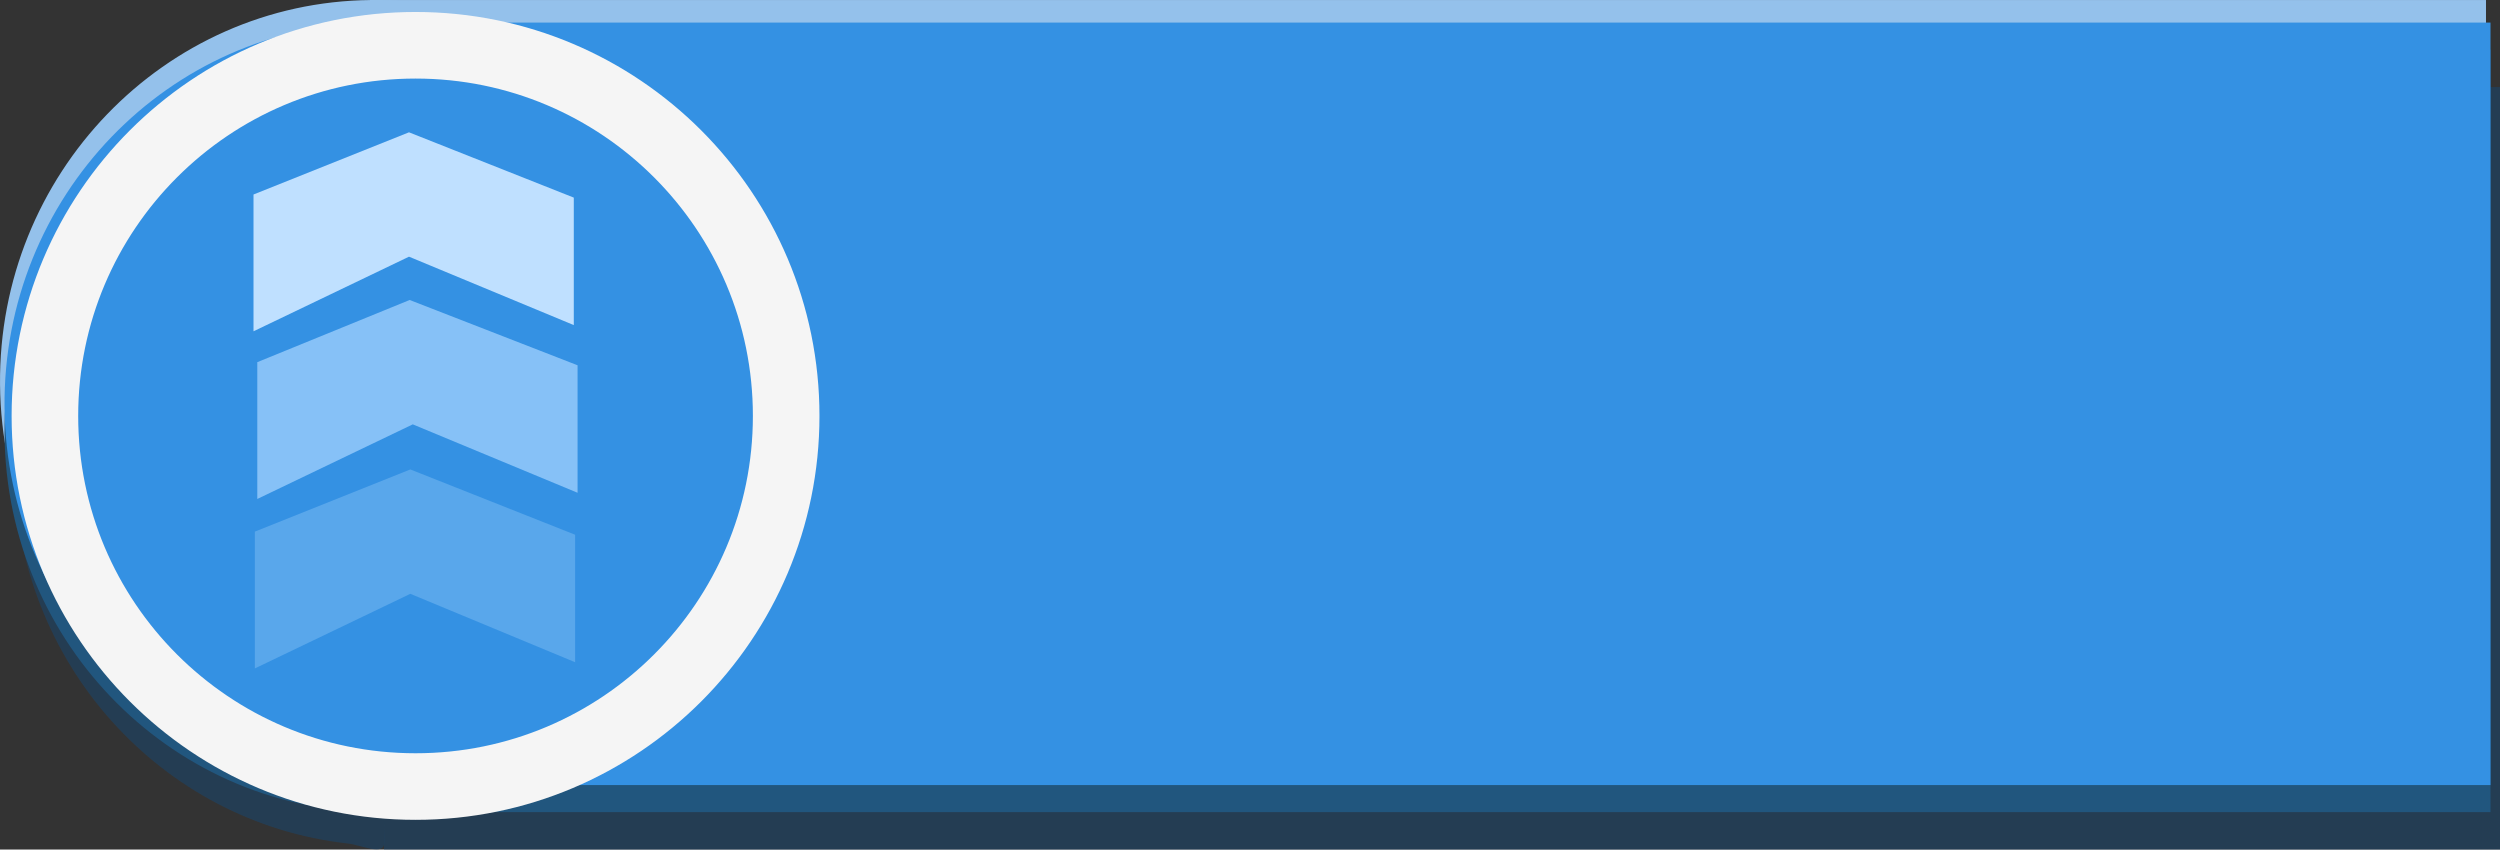 <svg version="1.1" xmlns="http://www.w3.org/2000/svg" xmlns:xlink="http://www.w3.org/1999/xlink" width="93.872" height="31.9" viewBox="0,0,93.872,31.9"><rect x="0" y="0" width="93.872" height="31.9" fill="#333333" stroke="none"/><g transform="translate(-224.397,-164.383)"><g data-paper-data="{&quot;isPaintingLayer&quot;:true}" fill-rule="nonzero" stroke-linejoin="miter" stroke-miterlimit="10" stroke-dasharray="" stroke-dashoffset="0" style="mix-blend-mode: normal"><g stroke="none" stroke-width="0" stroke-linecap="butt"><path d="M238.816,196.283v-28.63h79.454v28.63z" fill-opacity="0.565" fill="#19456c"/><path d="M224.925,181.954c-0.073,-7.906 22.795,-17.152 22.897,-9.387c0.177,13.495 -9.335,1.909 -9.262,9.815c0.038,4.131 4.408,5.498 4.44,6.971c0.014,0.647 -1.993,-5.373 -3.012,-4.441c-1.101,1.006 -1.218,9.153 -1.161,11.081c0.017,0.565 -0.832,0.122 -1.38,0.061c-6.986,-0.776 -12.454,-6.769 -12.521,-14.099z" fill-opacity="0.565" fill="#19456c"/><path d="M238.289,193.014v-28.63h79.454v28.63z" fill="#94c1eb"/><path d="M224.398,178.83c-0.073,-7.906 6.163,-14.373 13.929,-14.446c7.765,-0.072 14.119,6.278 14.192,14.184c0.073,7.906 -6.163,14.373 -13.929,14.446c-7.765,0.072 -14.119,-6.278 -14.192,-14.184z" fill="#94c1eb"/><path d="M238.458,194.877v-28.63h79.454v28.63z" fill="#21567e"/><path d="M224.567,180.693c-0.073,-7.906 6.163,-14.373 13.929,-14.446c7.765,-0.072 14.119,6.278 14.192,14.184c0.073,7.906 -6.163,14.373 -13.929,14.446c-7.765,0.072 -14.119,-6.278 -14.192,-14.184z" fill="#21567e"/><path d="M238.458,193.861v-28.63h79.454v28.63z" fill="#3491e3"/><path d="M224.567,179.677c-0.073,-7.906 6.163,-14.373 13.929,-14.446c7.765,-0.072 14.119,6.278 14.192,14.184c0.073,7.906 -6.163,14.373 -13.929,14.446c-7.765,0.072 -14.119,-6.278 -14.192,-14.184z" fill="#3491e3"/></g><path d="M226.083,180c0,-7.686 6.231,-13.917 13.917,-13.917c7.686,0 13.917,6.231 13.917,13.917c0,7.686 -6.231,13.917 -13.917,13.917c-7.686,0 -13.917,-6.231 -13.917,-13.917z" fill="#3491e3" stroke="#f5f5f5" stroke-width="2.5" stroke-linecap="butt"/><path d="M239.804,182.01l6.188,2.452v4.787l-6.188,-2.569l-5.838,2.802v-5.137z" fill="#59a7eb" stroke="#59a7eb" stroke-width="0" stroke-linecap="round"/><path d="M239.779,175.647l6.305,2.452v4.787l-6.188,-2.569l-5.838,2.802v-5.137z" fill="#86c1f7" stroke="#59a7eb" stroke-width="0" stroke-linecap="round"/><path d="M239.754,169.351l6.188,2.452v4.787l-6.188,-2.569l-5.838,2.802v-5.137z" fill="#bfe0ff" stroke="#59a7eb" stroke-width="0" stroke-linecap="round"/></g></g></svg>